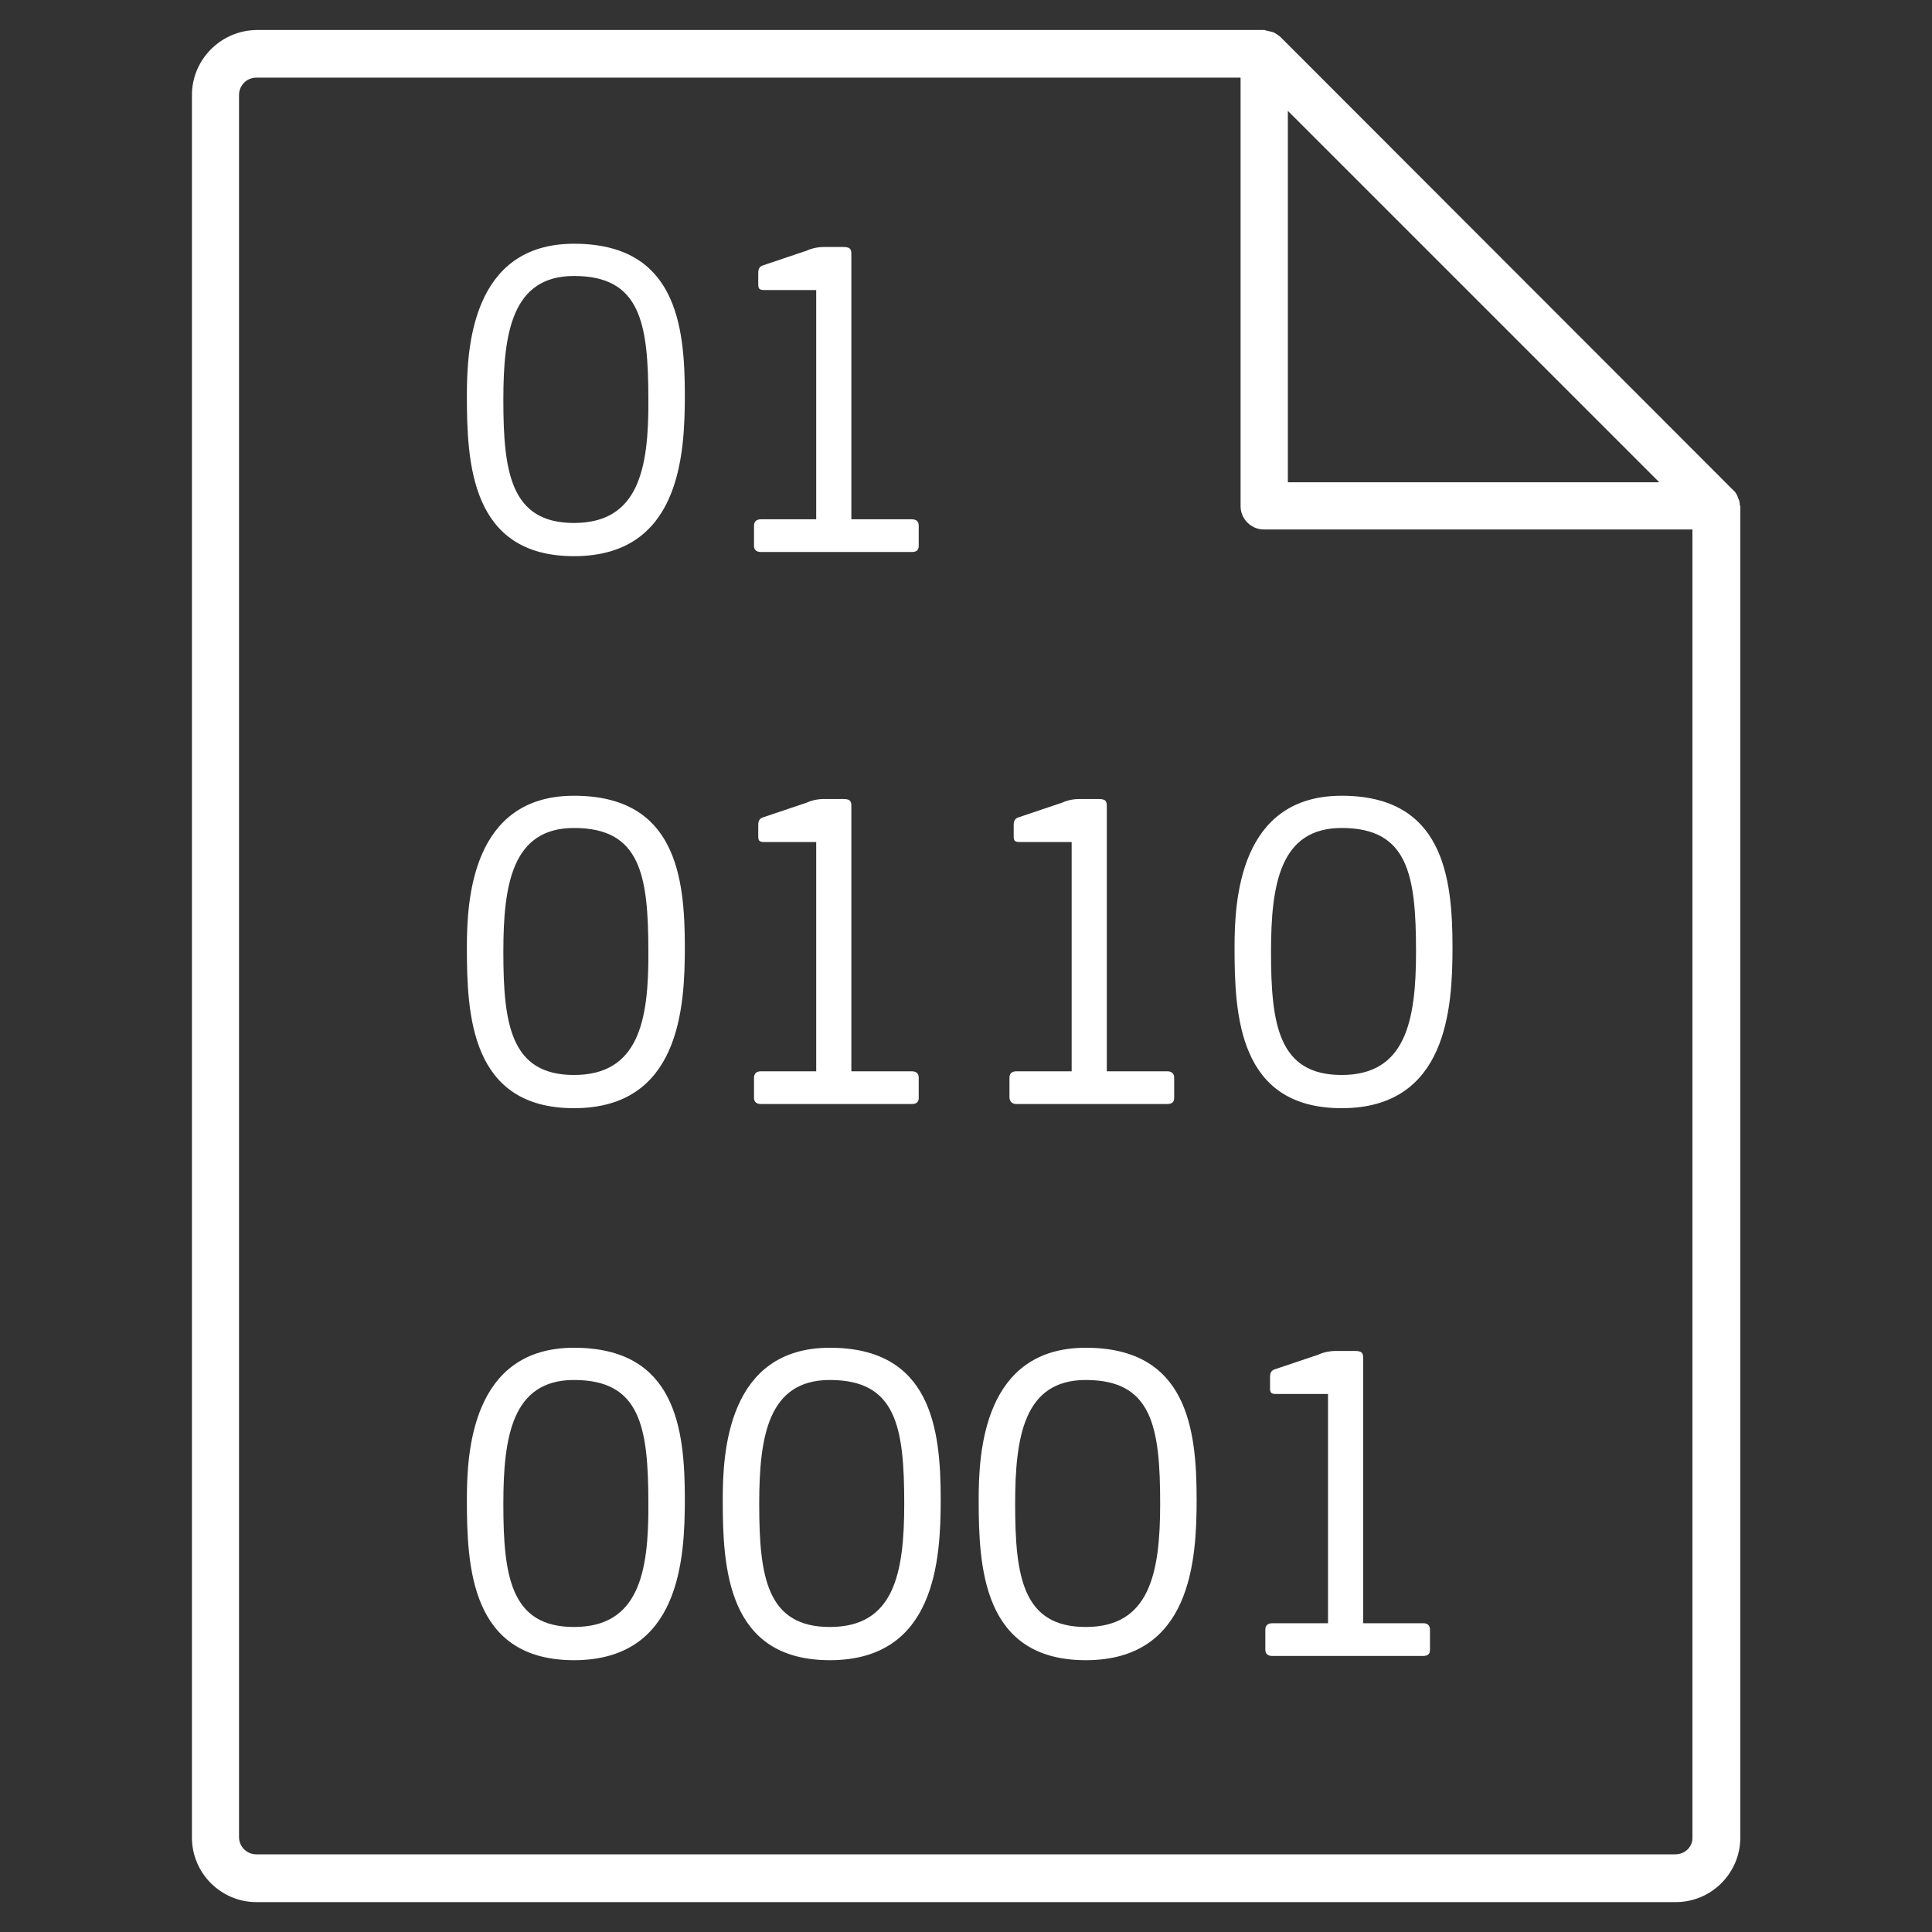 <!-- Generated by IcoMoon.io -->
<svg version="1.1" xmlns="http://www.w3.org/2000/svg" width="32" height="32" viewBox="0 0 32 32">
<rect x="0" y="0" width="32" height="32" fill="#333333" stroke="none"/>
<title>data-02</title>
<path fill="#fff" d="M28.816 8.36c0-0.039-0.008-0.070-0.023-0.101-0.008-0.015-0.008-0.023-0.015-0.039-0.015-0.039-0.039-0.077-0.077-0.108v0l-7.485-7.492c-0.031-0.031-0.070-0.054-0.108-0.077-0.015-0.008-0.023-0.008-0.039-0.015-0.031-0.008-0.062-0.015-0.101-0.023-0.008 0-0.015-0.008-0.023-0.008h-16.697c-0.589 0.008-1.069 0.488-1.069 1.077v28.862c0 0.589 0.48 1.069 1.069 1.069h23.508c0.589 0 1.069-0.48 1.069-1.069v-22.051c0-0.008-0.008-0.015-0.008-0.023zM21.331 1.836l6.152 6.152h-6.152v-6.152zM27.754 30.714h-23.508c-0.155 0-0.287-0.124-0.287-0.287v-28.854c0-0.155 0.124-0.287 0.287-0.287h16.302v7.097c0 0.217 0.178 0.387 0.387 0.387h7.097v21.656c0.008 0.163-0.124 0.287-0.279 0.287z"></path>
<path fill="#fff" d="M9.507 4.037c-1.697 0-1.774 1.743-1.774 2.51 0 1.116 0.062 2.665 1.774 2.665 1.751 0 1.836-1.666 1.836-2.665 0-1.162-0.147-2.51-1.836-2.51zM9.507 8.662c-1.046 0-1.17-0.837-1.17-2.038 0-1.116 0.147-2.053 1.17-2.053 1.1 0 1.232 0.775 1.232 2.053 0.008 1.154-0.17 2.038-1.232 2.038z"></path>
<path fill="#fff" d="M12.606 9.143h2.495c0.077 0 0.116-0.031 0.116-0.101v-0.333c0-0.077-0.046-0.108-0.116-0.108h-1v-4.378c0-0.077 0-0.132-0.132-0.132h-0.318c-0.108 0-0.209 0.023-0.294 0.062l-0.713 0.24c-0.077 0.023-0.085 0.077-0.085 0.132v0.186c0 0.077 0.023 0.093 0.108 0.093h0.852v3.797h-0.914c-0.070 0-0.116 0.031-0.116 0.108v0.333c0 0.070 0.046 0.101 0.116 0.101z"></path>
<path fill="#fff" d="M9.507 13.18c-1.697 0-1.774 1.743-1.774 2.51 0 1.116 0.062 2.665 1.774 2.665 1.751 0 1.836-1.666 1.836-2.665 0-1.162-0.147-2.51-1.836-2.51zM9.507 17.805c-1.046 0-1.17-0.837-1.17-2.038 0-1.116 0.147-2.053 1.17-2.053 1.1 0 1.232 0.775 1.232 2.053 0.008 1.154-0.17 2.038-1.232 2.038z"></path>
<path fill="#fff" d="M12.606 18.286h2.495c0.077 0 0.116-0.031 0.116-0.101v-0.333c0-0.077-0.046-0.108-0.116-0.108h-1v-4.378c0-0.077 0-0.132-0.132-0.132h-0.318c-0.108 0-0.209 0.023-0.294 0.062l-0.713 0.24c-0.077 0.023-0.085 0.077-0.085 0.132v0.186c0 0.077 0.023 0.093 0.108 0.093h0.852v3.797h-0.914c-0.070 0-0.116 0.031-0.116 0.108v0.333c0 0.070 0.046 0.101 0.116 0.101z"></path>
<path fill="#fff" d="M16.837 18.286h2.495c0.077 0 0.116-0.031 0.116-0.101v-0.333c0-0.077-0.047-0.108-0.116-0.108h-1v-4.378c0-0.077 0-0.132-0.132-0.132h-0.318c-0.108 0-0.209 0.023-0.294 0.062l-0.713 0.24c-0.077 0.023-0.085 0.077-0.085 0.132v0.186c0 0.077 0.023 0.093 0.108 0.093h0.852v3.797h-0.914c-0.070 0-0.116 0.031-0.116 0.108v0.333c0.008 0.070 0.054 0.101 0.116 0.101z"></path>
<path fill="#fff" d="M22.222 13.18c-1.697 0-1.774 1.743-1.774 2.51 0 1.116 0.062 2.665 1.774 2.665 1.751 0 1.836-1.666 1.836-2.665 0-1.162-0.155-2.51-1.836-2.51zM22.222 17.805c-1.046 0-1.17-0.837-1.17-2.038 0-1.116 0.147-2.053 1.17-2.053 1.1 0 1.232 0.775 1.232 2.053 0 1.154-0.178 2.038-1.232 2.038z"></path>
<path fill="#fff" d="M9.507 22.323c-1.697 0-1.774 1.743-1.774 2.51 0 1.116 0.062 2.665 1.774 2.665 1.751 0 1.836-1.666 1.836-2.665 0-1.162-0.147-2.51-1.836-2.51zM9.507 26.948c-1.046 0-1.17-0.837-1.17-2.038 0-1.116 0.147-2.053 1.17-2.053 1.1 0 1.232 0.775 1.232 2.053 0.008 1.154-0.17 2.038-1.232 2.038z"></path>
<path fill="#fff" d="M13.745 22.323c-1.697 0-1.774 1.743-1.774 2.51 0 1.116 0.062 2.665 1.774 2.665 1.751 0 1.836-1.666 1.836-2.665 0-1.162-0.155-2.51-1.836-2.51zM13.745 26.948c-1.046 0-1.17-0.837-1.17-2.038 0-1.116 0.147-2.053 1.17-2.053 1.1 0 1.232 0.775 1.232 2.053 0 1.154-0.17 2.038-1.232 2.038z"></path>
<path fill="#fff" d="M17.984 22.323c-1.697 0-1.774 1.743-1.774 2.51 0 1.116 0.062 2.665 1.774 2.665 1.751 0 1.836-1.666 1.836-2.665 0-1.162-0.155-2.51-1.836-2.51zM17.984 26.948c-1.046 0-1.17-0.837-1.17-2.038 0-1.116 0.147-2.053 1.17-2.053 1.1 0 1.232 0.775 1.232 2.053 0 1.154-0.178 2.038-1.232 2.038z"></path>
<path fill="#fff" d="M23.578 26.886h-1v-4.378c0-0.077 0-0.132-0.132-0.132h-0.318c-0.108 0-0.209 0.023-0.294 0.062l-0.713 0.24c-0.077 0.023-0.085 0.077-0.085 0.132v0.186c0 0.077 0.023 0.093 0.108 0.093h0.852v3.797h-0.922c-0.070 0-0.116 0.031-0.116 0.108v0.333c0 0.070 0.047 0.101 0.116 0.101h2.495c0.077 0 0.116-0.031 0.116-0.101v-0.333c0-0.077-0.047-0.108-0.108-0.108z"></path>
</svg>
